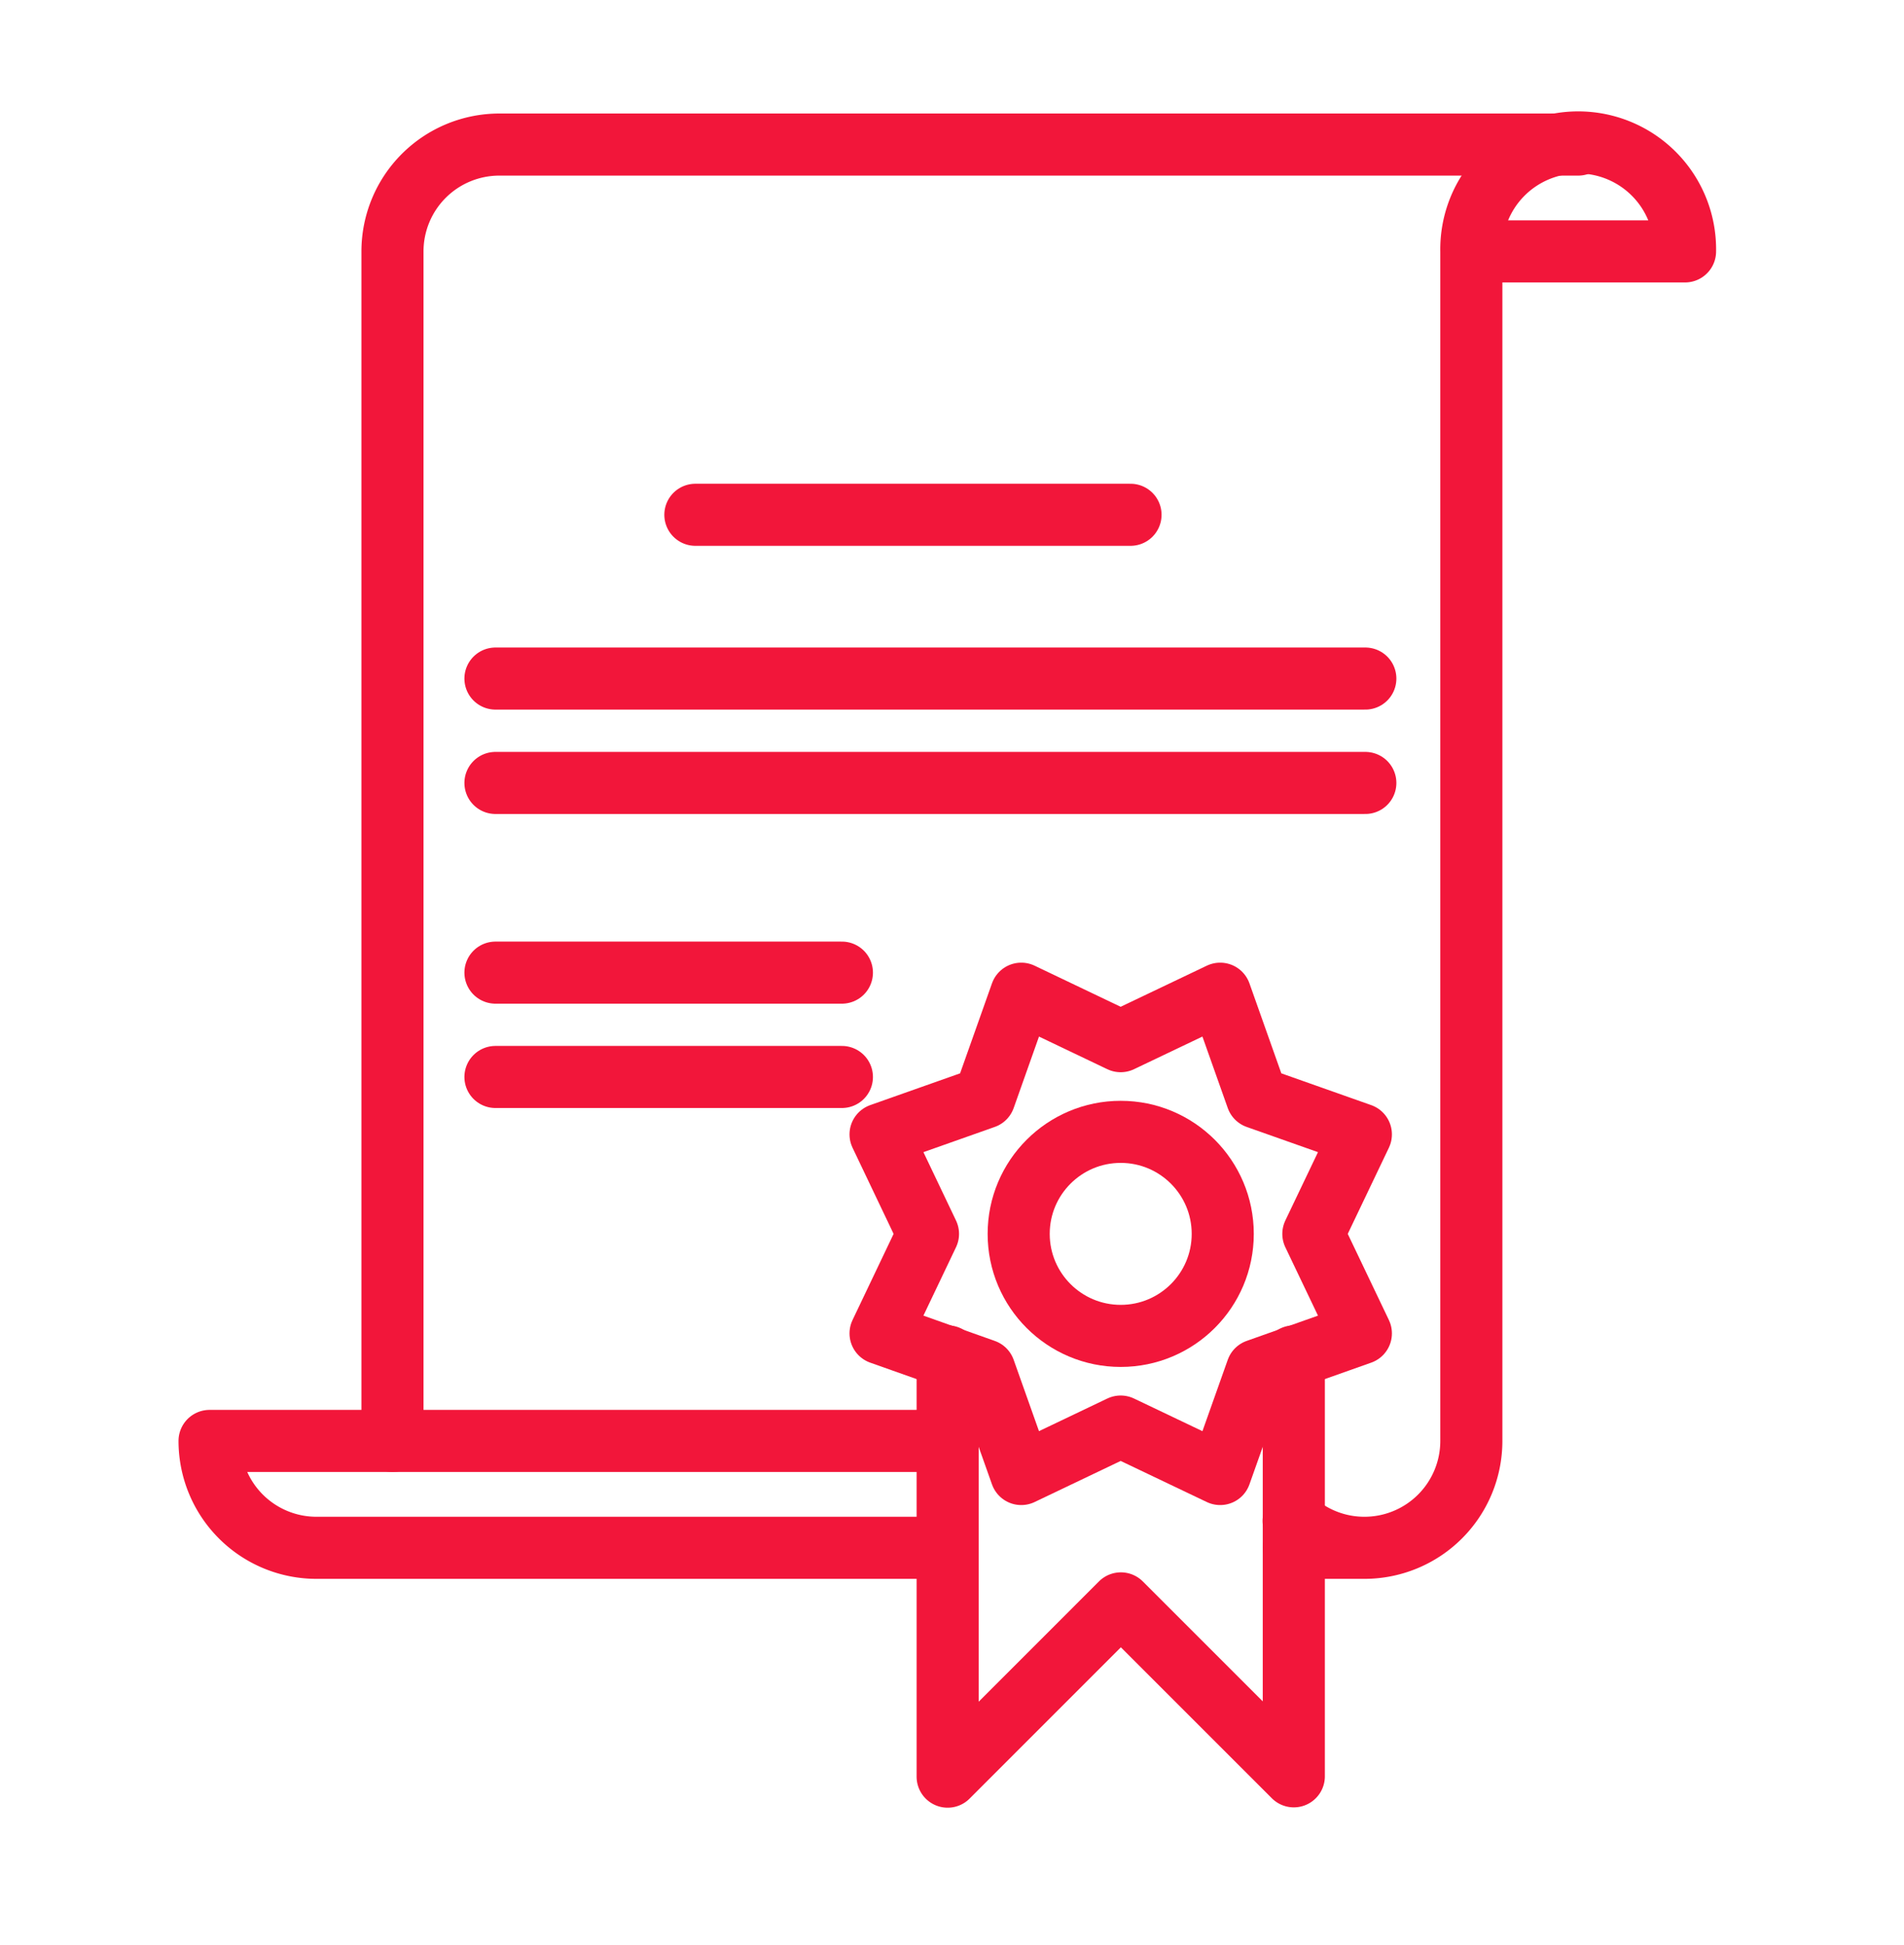 <svg xmlns="http://www.w3.org/2000/svg" width="46" height="47"><path fill="none" stroke="#F2163A" stroke-width="1.5" stroke-linecap="round" stroke-linejoin="round" stroke-miterlimit="10" d="M38.129 3.493H12.064a2.582 2.582 0 0 0-2.582 2.582v28.741M31.258 32.773v10.145L27.08 38.74l-4.185 4.186V32.773"/><path fill="none" stroke="#F2163A" stroke-width="1.5" stroke-linecap="round" stroke-linejoin="round" stroke-miterlimit="10" d="M31.258 37.397h1.707a2.582 2.582 0 0 0 2.582-2.582V6.074a2.582 2.582 0 1 1 5.163 0h-5.163M22.895 34.815H5.063a2.582 2.582 0 0 0 2.582 2.582h15.249M32.965 37.397a2.57 2.57 0 0 1-1.712-.65"/><circle fill="none" stroke="#F2163A" stroke-width="1.5" stroke-linecap="round" stroke-linejoin="round" stroke-miterlimit="10" cx="27.076" cy="29.812" r="2.465"/><path fill="none" stroke="#F2163A" stroke-width="1.5" stroke-linecap="round" stroke-linejoin="round" stroke-miterlimit="10" d="M27.075 25.156l2.404-1.147.89 2.512 2.509.887-1.148 2.404 1.148 2.404-2.509.889-.89 2.509-2.404-1.147-2.402 1.147-.89-2.509-2.509-.889 1.146-2.404-1.146-2.404 2.509-.887.89-2.512zM16.8 12.438h10.513M11.97 16.395h21.016M11.97 18.917h21.016M11.97 23.5h8.37M11.97 26.021h8.37"/></svg>
